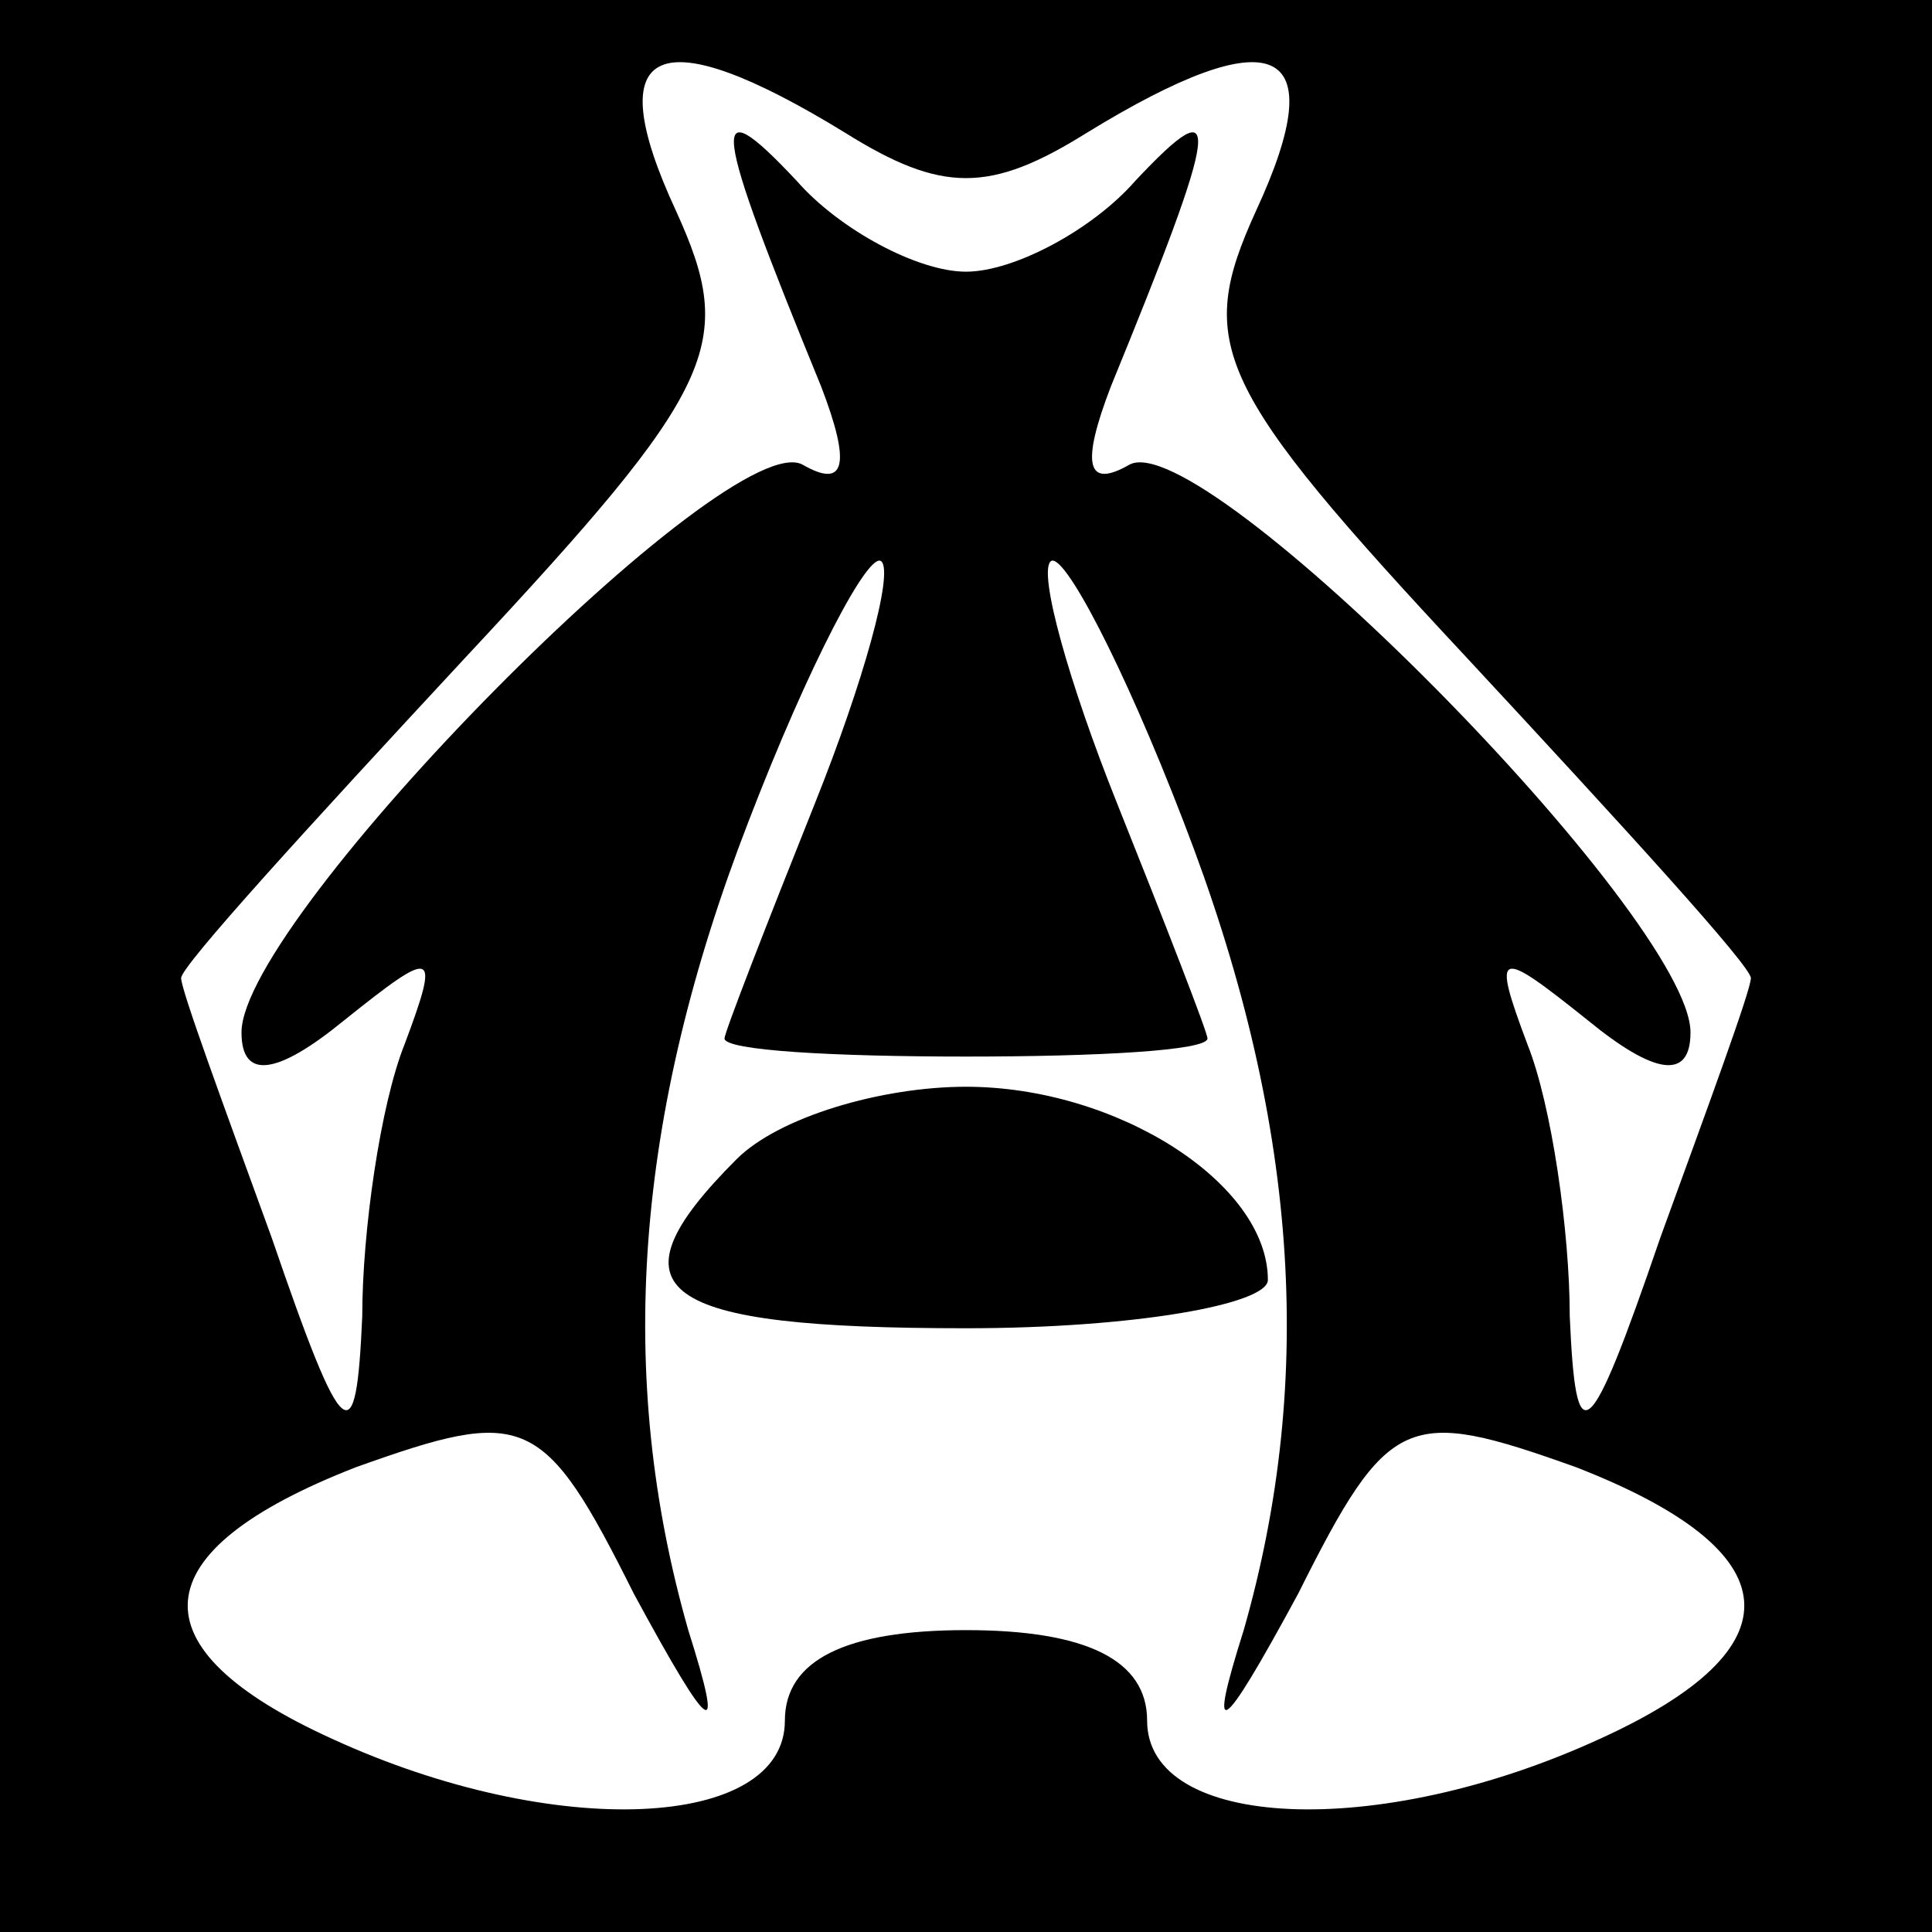 <?xml version="1.0" standalone="no"?>
<!DOCTYPE svg PUBLIC "-//W3C//DTD SVG 20010904//EN"
 "http://www.w3.org/TR/2001/REC-SVG-20010904/DTD/svg10.dtd">
<svg version="1.0" xmlns="http://www.w3.org/2000/svg"
 width="32pt" height="32pt" viewBox="0 0 32 32"
 preserveAspectRatio="xMidYMid meet">
<rect x="0" y="0" width="32" height="32" fill="#808080" stroke="none"/>
<g transform="translate(0,32) scale(0.1,-0.1)"
fill="#000000" stroke="none">
<path fill="#000000" stroke="none" d="M0 160 l0 -160 160 0 160 0 0 160 0
160 -160 0 -160 0 0 -160z"/>
<path fill="#ffffff" stroke="none" d="M140 298 c16 -10 24 -10 40 0 31 19 41
15 28 -13 -10 -22 -7 -29 35 -74 26 -28 47 -51 47 -53 0 -2 -7 -21 -15 -43
-12 -35 -14 -36 -15 -13 0 14 -3 35 -7 45 -6 16 -5 16 10 4 11 -9 17 -10 17
-2 0 19 -81 101 -93 94 -7 -4 -8 0 -3 13 18 44 19 50 4 34 -7 -8 -20 -15 -28
-15 -8 0 -21 7 -28 15 -15 16 -14 10 4 -34 5 -13 4 -17 -3 -13 -12 7 -93 -75
-93 -94 0 -8 6 -7 17 2 15 12 16 12 10 -4 -4 -10 -7 -31 -7 -45 -1 -23 -3 -22
-15 13 -8 22 -15 41 -15 43 0 2 21 25 47 53 42 45 45 52 35 74 -13 28 -3 32
28 13z"/>
<path fill="#ffffff" stroke="none" d="M135 187 c-8 -20 -15 -38 -15 -39 0 -2
18 -3 40 -3 22 0 40 1 40 3 0 1 -7 19 -15 39 -8 20 -13 38 -11 40 2 2 12 -17
22 -43 19 -49 22 -92 10 -134 -6 -19 -4 -18 9 6 15 30 18 31 46 21 36 -14 37
-30 4 -45 -37 -17 -75 -15 -75 3 0 10 -10 15 -30 15 -20 0 -30 -5 -30 -15 0
-18 -38 -20 -75 -3 -33 15 -32 31 4 45 28 10 31 9 46 -21 13 -24 15 -25 9 -6
-12 42 -9 85 10 134 10 26 20 45 22 43 2 -2 -3 -20 -11 -40z"/>
<path fill="#000000" stroke="none" d="M122 128 c-22 -22 -13 -28 38 -28 28 0
50 4 50 8 0 16 -25 32 -50 32 -14 0 -31 -5 -38 -12z"/>
</g>
</svg>
